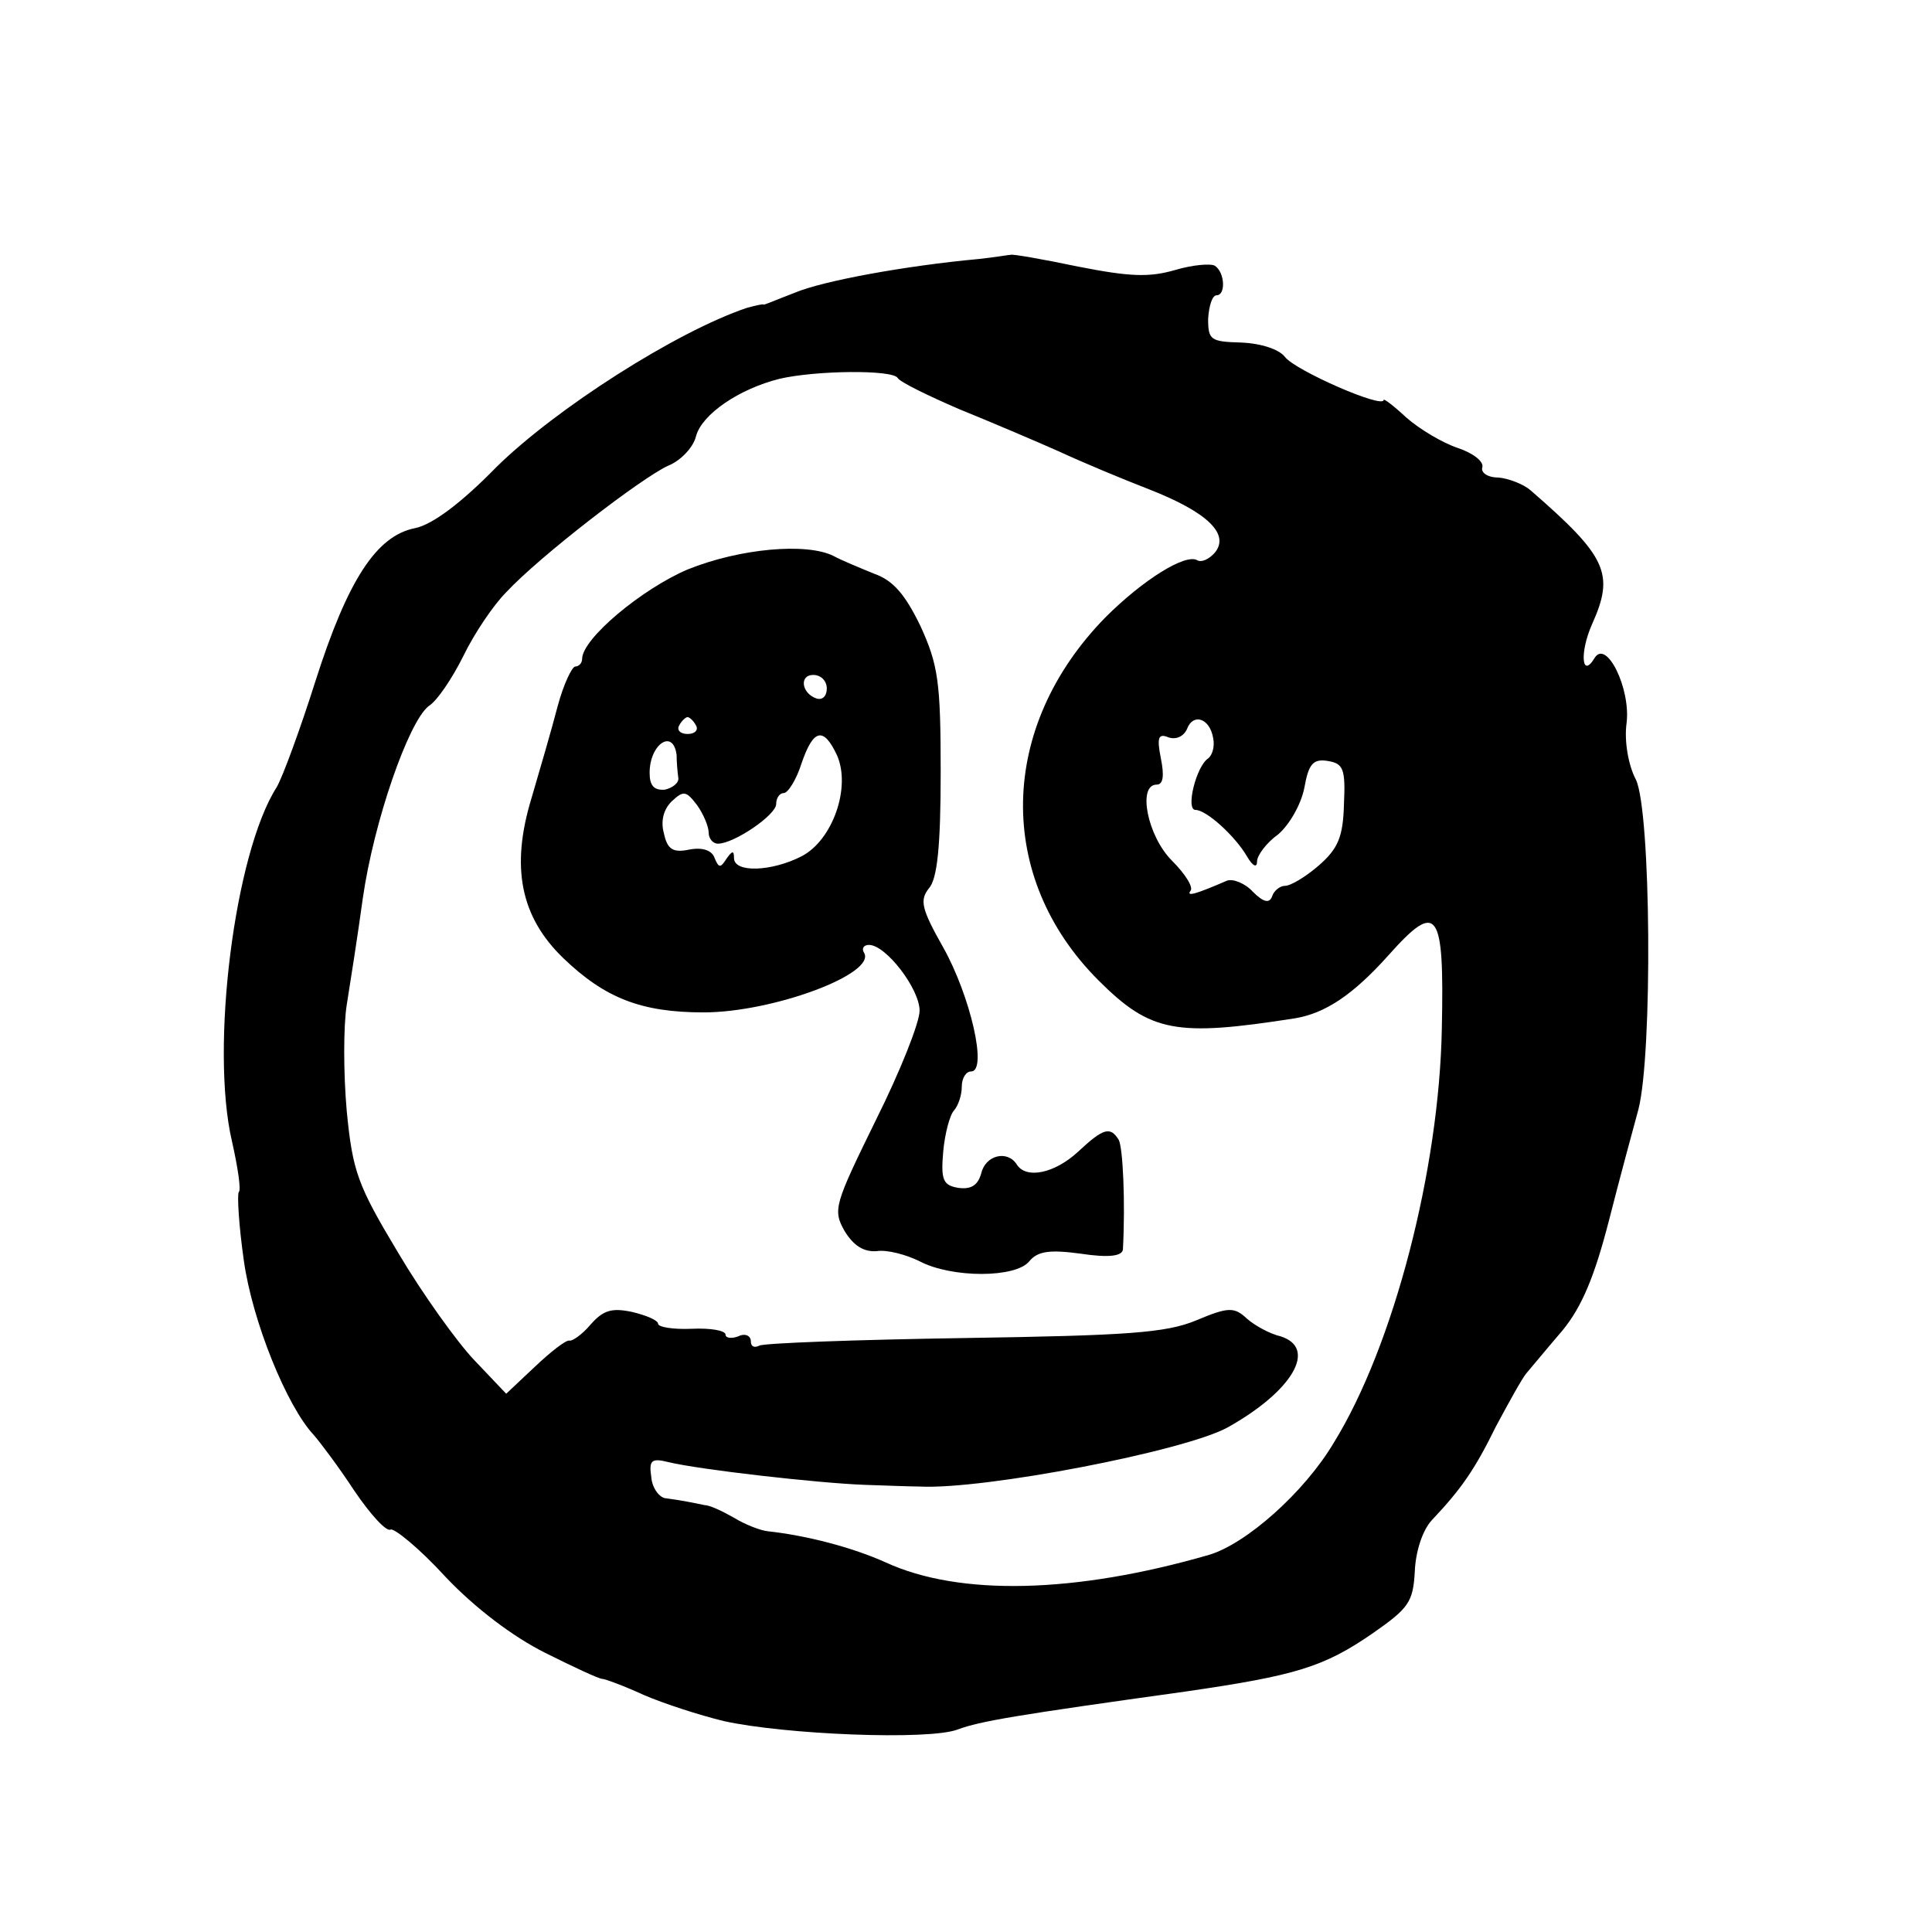 <?xml version="1.0" standalone="no"?>
<!DOCTYPE svg PUBLIC "-//W3C//DTD SVG 20010904//EN"
 "http://www.w3.org/TR/2001/REC-SVG-20010904/DTD/svg10.dtd">
<svg version="1.0" xmlns="http://www.w3.org/2000/svg"
 width="229pt" height="229pt" viewBox="0 0 229 229"
 preserveAspectRatio="xMidYMid meet">
<g transform="translate(0,229) scale(0.1,-0.1)"
fill="#000000" stroke="none">
<path d="M1160 1983 c-87 -8 -185 -26 -218 -40 -21 -8 -37 -15 -37 -14 0 1 -9
-1 -20 -4 -83 -28 -226 -119 -297 -189 -42 -43 -76 -68 -96 -72 -46 -9 -80
-62 -118 -181 -18 -57 -39 -114 -46 -126 -50 -78 -79 -309 -53 -420 7 -31 11
-58 8 -60 -2 -3 0 -39 6 -81 10 -72 51 -173 83 -207 7 -8 29 -37 48 -66 19
-28 38 -49 43 -46 4 2 34 -22 65 -56 35 -37 80 -71 118 -90 34 -17 64 -31 68
-31 3 0 25 -8 49 -19 23 -10 66 -24 95 -31 72 -16 243 -23 277 -10 27 10 69
17 270 45 131 19 164 29 222 69 43 30 48 37 50 74 1 23 9 48 20 60 35 37 51
60 76 111 15 28 31 57 36 63 6 7 25 30 43 51 23 28 38 64 55 130 13 51 29 110
35 132 17 66 15 354 -3 391 -9 17 -14 46 -11 67 5 41 -24 100 -38 77 -15 -25
-18 6 -3 40 27 60 18 80 -73 159 -8 7 -26 14 -38 15 -13 0 -21 6 -19 12 2 7
-11 17 -29 23 -18 6 -45 22 -61 36 -15 14 -27 23 -27 21 0 -11 -105 35 -117
51 -7 9 -28 16 -52 17 -36 1 -39 3 -39 28 1 16 5 28 10 28 11 0 10 27 -2 35
-5 3 -27 1 -47 -5 -31 -9 -54 -8 -115 4 -43 9 -78 15 -80 14 -2 0 -19 -3 -38
-5z m-96 -141 c3 -5 36 -21 73 -37 37 -15 91 -38 118 -50 28 -13 76 -33 107
-45 69 -27 96 -53 78 -75 -7 -8 -16 -12 -21 -9 -14 8 -64 -23 -109 -68 -127
-130 -130 -308 -8 -430 62 -62 92 -67 233 -45 36 6 69 28 111 75 58 65 66 54
63 -87 -3 -167 -57 -376 -128 -491 -35 -59 -104 -120 -148 -133 -159 -46 -296
-49 -383 -9 -40 18 -94 32 -140 37 -9 1 -27 8 -40 16 -14 8 -29 15 -35 15 -5
1 -14 3 -20 4 -5 1 -17 3 -25 4 -8 0 -17 12 -18 25 -3 20 0 23 20 18 37 -9
178 -25 233 -27 28 -1 57 -2 65 -2 76 -4 314 42 365 70 77 43 107 94 63 108
-13 3 -31 13 -40 21 -15 14 -22 14 -60 -2 -36 -15 -82 -18 -276 -21 -128 -2
-237 -6 -242 -9 -6 -3 -10 -1 -10 5 0 7 -7 10 -15 6 -8 -3 -15 -2 -15 2 0 5
-18 8 -40 7 -22 -1 -40 2 -40 6 0 4 -14 10 -31 14 -24 5 -34 2 -49 -15 -10
-12 -22 -20 -25 -19 -4 1 -22 -13 -41 -31 l-34 -32 -38 40 c-20 21 -61 78 -90
127 -48 80 -54 96 -61 168 -4 45 -4 101 0 126 4 25 13 82 19 126 13 91 54 209
78 228 10 6 28 33 41 59 13 27 36 61 51 76 40 43 161 136 192 150 15 6 30 22
33 35 7 26 51 56 99 68 43 10 134 11 140 1z m374 -427 c2 -10 -1 -20 -6 -24
-14 -9 -27 -61 -15 -61 13 0 47 -31 61 -55 7 -12 12 -14 12 -6 0 7 11 22 25
32 13 11 27 35 31 55 5 28 10 35 28 32 18 -3 21 -9 19 -51 -1 -39 -7 -53 -30
-73 -15 -13 -33 -24 -40 -24 -6 0 -13 -6 -15 -12 -3 -9 -10 -8 -23 5 -9 10
-24 16 -31 13 -37 -16 -48 -19 -43 -12 4 4 -6 20 -22 36 -29 29 -41 90 -18 90
8 0 9 11 5 31 -5 25 -3 30 9 25 9 -3 18 1 22 10 7 19 27 13 31 -11z"/>
<path d="M815 1615 c-54 -23 -125 -82 -125 -106 0 -5 -4 -9 -8 -9 -4 0 -14
-21 -21 -47 -7 -27 -21 -75 -31 -109 -25 -82 -13 -141 38 -190 49 -47 92 -64
166 -64 82 0 206 46 190 71 -3 5 0 9 6 9 20 0 60 -52 60 -78 0 -14 -23 -72
-52 -130 -49 -100 -51 -106 -37 -131 11 -18 23 -25 38 -24 12 2 35 -4 51 -12
38 -20 114 -20 130 0 10 12 24 14 61 9 33 -5 49 -3 50 5 3 56 0 121 -5 130
-10 16 -18 14 -48 -14 -28 -26 -62 -33 -73 -15 -11 17 -37 11 -42 -11 -4 -14
-12 -19 -27 -17 -18 3 -21 9 -18 43 2 22 8 44 13 49 5 6 9 18 9 28 0 10 5 18
11 18 20 0 -1 90 -33 147 -26 46 -28 56 -17 70 10 11 14 50 14 138 0 107 -3
127 -24 173 -18 37 -32 54 -55 62 -17 7 -39 16 -48 21 -32 16 -111 9 -173 -16z
m165 -141 c0 -9 -5 -14 -12 -12 -18 6 -21 28 -4 28 9 0 16 -7 16 -16z m-155
-44 c3 -5 -1 -10 -10 -10 -9 0 -13 5 -10 10 3 6 8 10 10 10 2 0 7 -4 10 -10z
m167 -35 c17 -38 -5 -101 -42 -120 -35 -18 -80 -20 -80 -2 0 9 -2 9 -9 -1 -7
-11 -9 -11 -14 1 -3 9 -14 13 -30 10 -19 -4 -26 0 -30 19 -4 14 -1 28 9 38 14
13 17 13 30 -4 8 -11 14 -26 14 -33 0 -7 5 -13 11 -13 19 0 69 34 69 47 0 7 4
13 9 13 5 0 15 16 21 35 14 41 26 44 42 10z m-190 0 c0 -8 1 -20 2 -27 1 -6
-7 -12 -16 -14 -13 -1 -18 5 -18 20 0 34 28 53 32 21z"/>
</g>
</svg>
